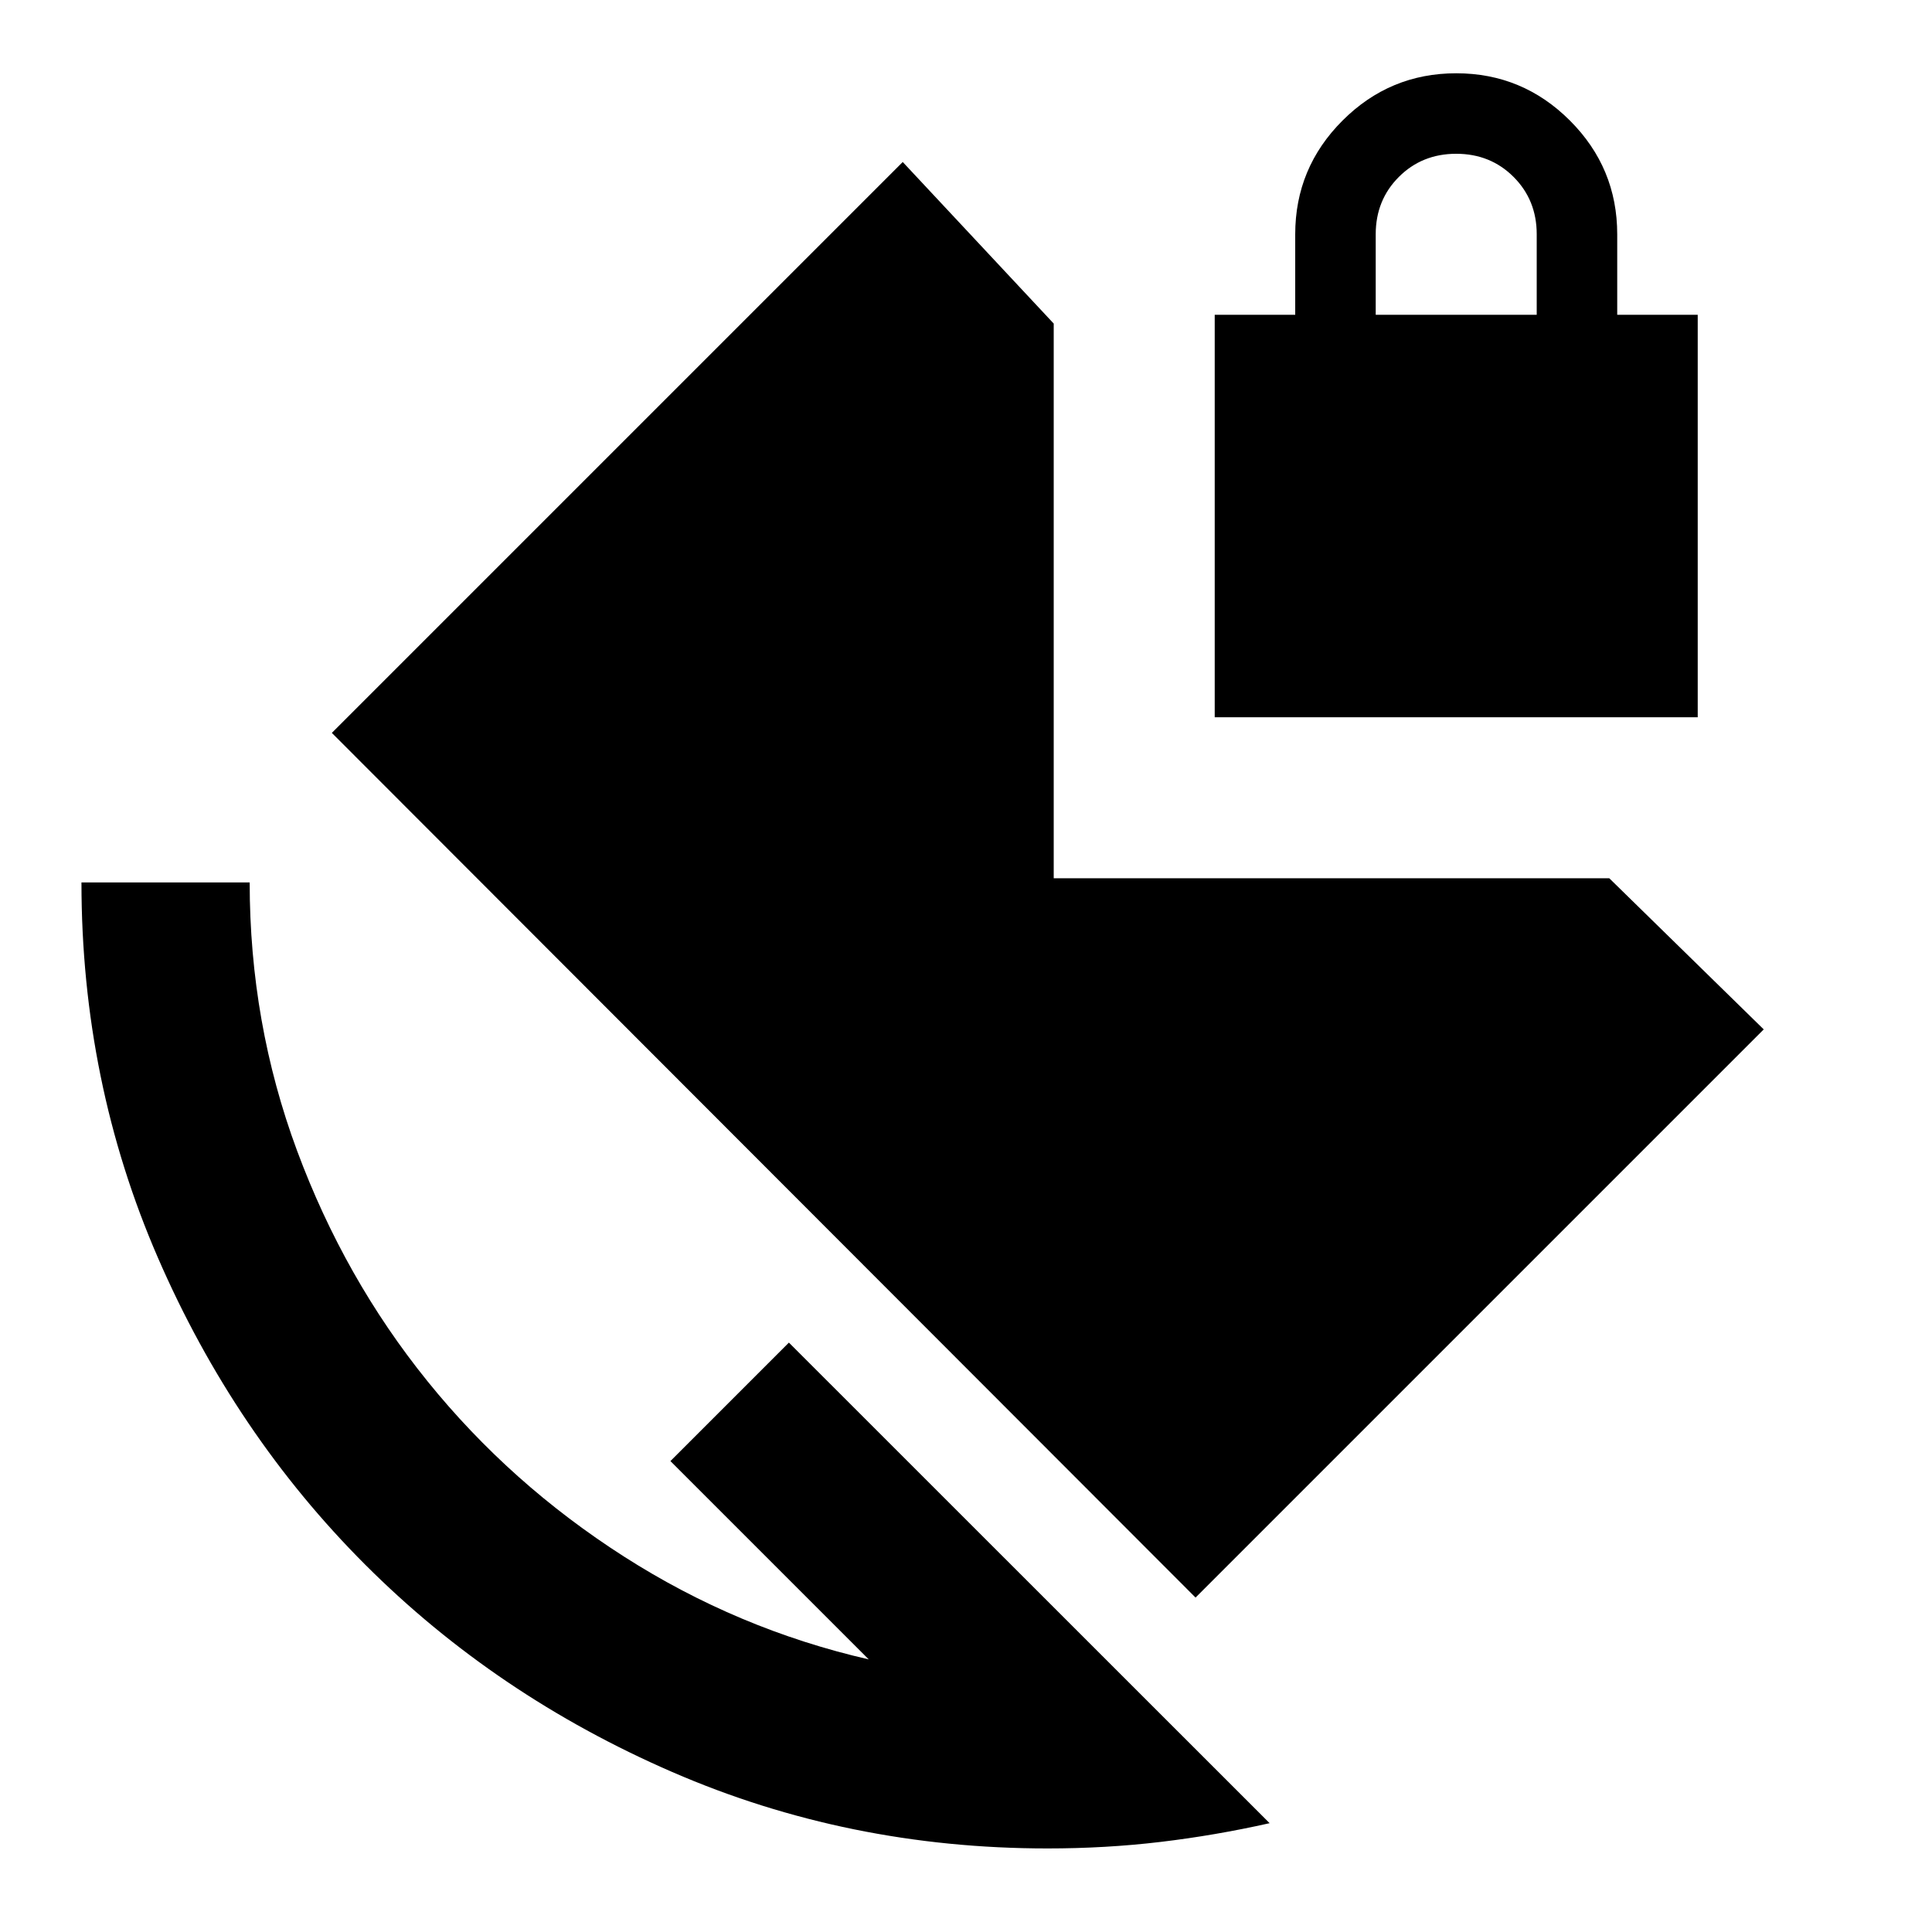<svg xmlns="http://www.w3.org/2000/svg" height="24" viewBox="0 -960 960 960" width="24"><path d="M683.587-803.587h80v-40q0-17-11.5-28.5t-28.5-11.5q-17 0-28.5 11.5t-11.5 28.5v40ZM520.478-41.522q-99 0-186.5-38t-152.5-103q-65-65-103-152.5t-38-186.5h83.587q0 69.848 23.544 133.294 23.543 63.445 64.75 114.489 41.206 51.043 97.695 87.184 56.489 36.142 121.62 51.098L333.13-234 392-292.87 630.87-54.071q-27 6.071-54.196 9.31-27.196 3.24-56.196 3.24Zm73.587-124.652L164.891-595.826 448.565-879.5l75.022 80.283v275.63h276.065l76.739 75.087-282.326 282.326Zm9.522-437.413v-200h40v-40q0-33 23.5-56.5t56.5-23.5q33 0 56.5 23.5t23.5 56.5v40h40v200h-240Z"/></svg>